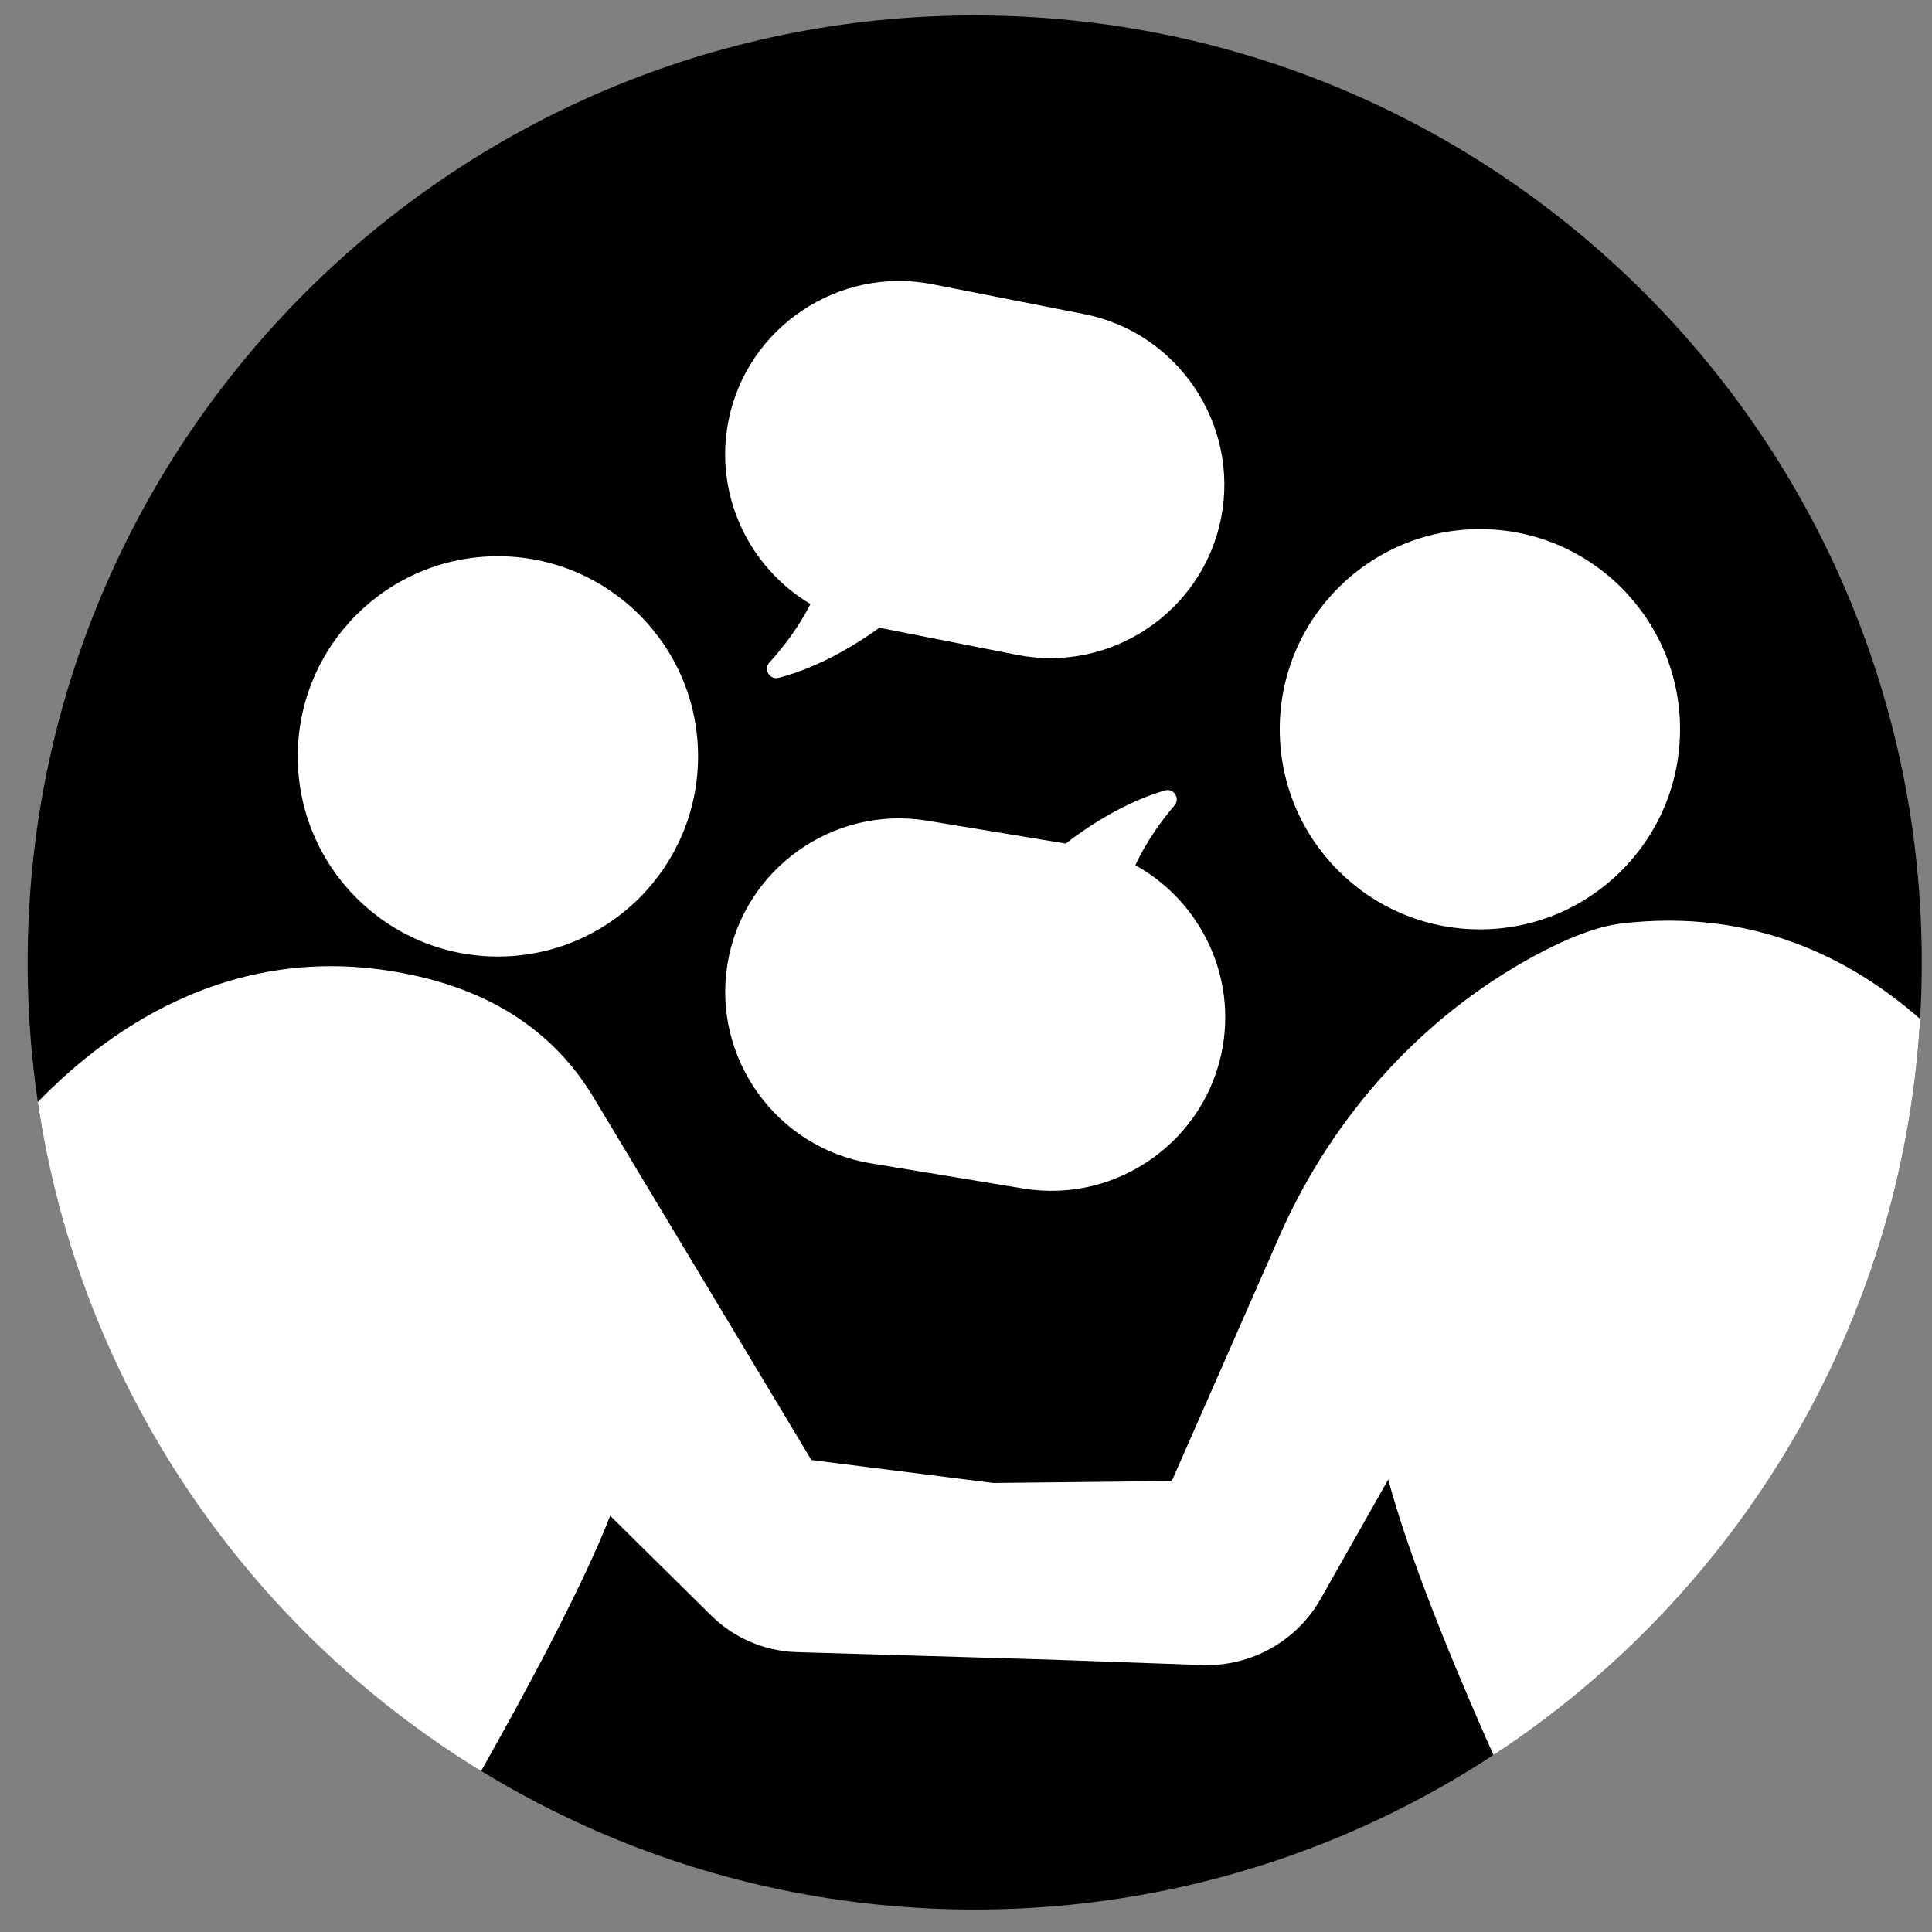 <svg width="51" height="51" viewBox="0 0 51 51" fill="none" xmlns="http://www.w3.org/2000/svg">
<rect x="0" y="0" width="51" height="51" fill="#808080" stroke="none"/>
<path d="M25.73 50.407C39.538 50.407 50.73 39.214 50.73 25.407C50.73 11.6 39.538 0.407 25.73 0.407C11.923 0.407 0.73 11.6 0.73 25.407C0.73 39.214 11.923 50.407 25.73 50.407Z" fill="black"/>
<path d="M13.144 25.25C16.061 25.25 18.427 22.884 18.427 19.966C18.427 17.049 16.061 14.683 13.144 14.683C10.226 14.683 7.86 17.049 7.86 19.966C7.86 22.884 10.226 25.25 13.144 25.25Z" fill="white"/>
<path d="M39.066 24.533C41.983 24.533 44.349 22.168 44.349 19.25C44.349 16.332 41.983 13.967 39.066 13.967C36.148 13.967 33.782 16.332 33.782 19.25C33.782 22.168 36.148 24.533 39.066 24.533Z" fill="white"/>
<path d="M24.612 7.503L28.623 8.292C31.096 8.78 32.721 11.203 32.234 13.676C31.746 16.15 29.323 17.774 26.85 17.287L23.214 16.571C22.573 17.031 21.614 17.616 20.555 17.893C20.32 17.955 20.148 17.671 20.31 17.491C20.649 17.115 21.079 16.573 21.393 15.944C19.773 14.98 18.844 13.063 19.228 11.114C19.715 8.64 22.139 7.016 24.612 7.503Z" fill="white"/>
<path d="M27.01 31.373L22.978 30.707C20.491 30.295 18.793 27.924 19.205 25.437C19.617 22.95 21.988 21.252 24.475 21.664L28.131 22.268C28.756 21.788 29.698 21.175 30.749 20.866C30.982 20.797 31.163 21.074 31.005 21.259C30.678 21.644 30.264 22.2 29.971 22.84C31.62 23.753 32.607 25.641 32.282 27.6C31.87 30.087 29.499 31.785 27.012 31.373H27.01Z" fill="white"/>
<path d="M50.685 26.897C48.868 25.3 46.269 23.968 42.802 24.378C42.134 24.458 41.315 24.789 40.464 25.254C37.539 26.851 35.249 29.402 33.862 32.432L30.933 39.095L26.218 39.147L21.419 38.541L15.683 28.993C14.8 27.51 13.356 26.309 11.061 25.778C6.355 24.686 2.929 27.094 0.998 29.091C2.101 36.566 6.512 42.966 12.7 46.751C13.764 44.868 15.383 41.889 16.107 40.012L18.772 42.644C19.369 43.234 20.163 43.577 21.003 43.611L27.673 43.808L31.737 43.953C33.025 43.998 34.231 43.323 34.864 42.202L36.647 39.054C37.279 41.445 38.814 44.966 39.425 46.328C45.845 42.117 50.209 35.031 50.687 26.899L50.685 26.897Z" fill="white"/>
</svg>
